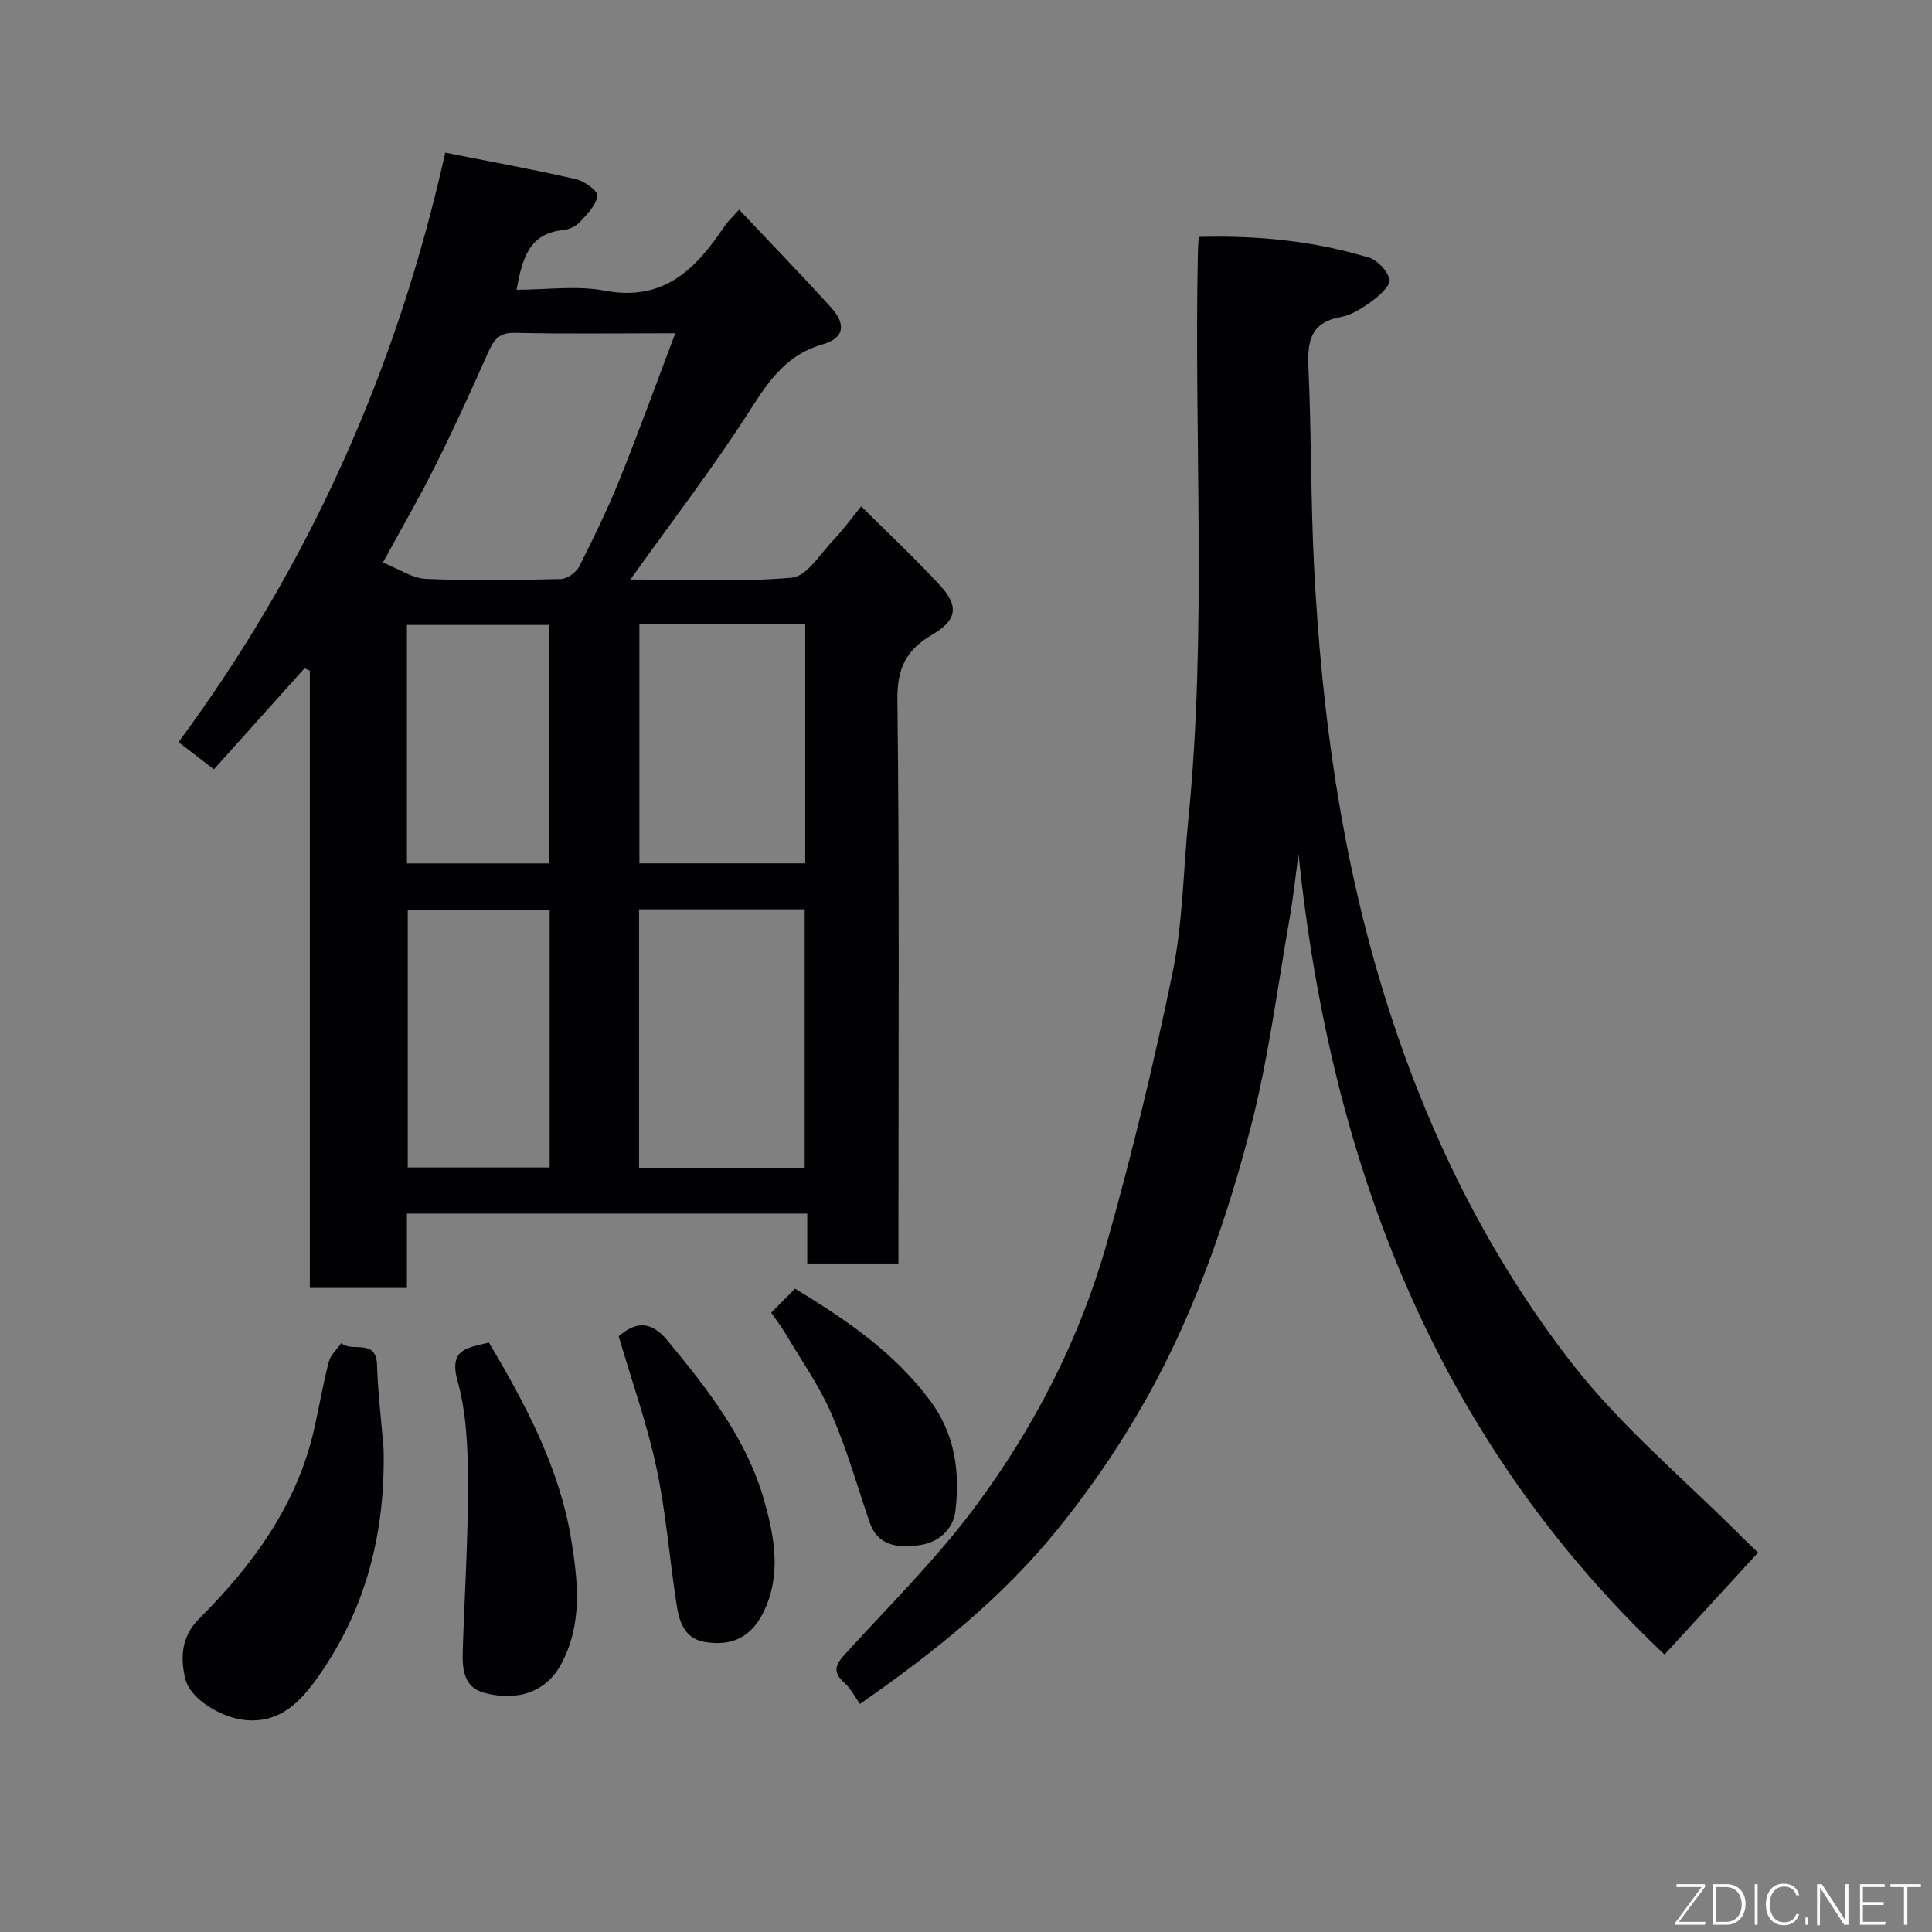 <svg enable-background="new 0 0 400 400" viewBox="0 0 400 400" xmlns="http://www.w3.org/2000/svg"><rect x="0" y="0" width="400" height="400" fill="#808080" stroke="none"/><path d="m63.04 138.37c-6.23 6.94-12.46 13.89-18.75 20.91-2.53-1.94-4.72-3.62-7.33-5.63 27.04-36.58 45.21-77.14 55.22-122.05 9.33 1.85 18.24 3.48 27.07 5.49 1.75.4 4.57 2.47 4.44 3.44-.26 1.93-2.08 3.77-3.55 5.36-.83.89-2.24 1.62-3.45 1.73-7.15.65-8.56 5.88-9.74 12.37 6.24 0 12.45-.91 18.28.19 12.32 2.32 18.93-4.61 24.85-13.45.64-.95 1.51-1.74 2.93-3.33 6.48 6.86 12.91 13.47 19.09 20.3 2.79 3.08 3.12 6.21-1.85 7.62-7.06 2-10.83 7.1-14.65 13.11-7.67 12.07-16.45 23.45-25.08 35.55 11.29 0 22.43.59 33.42-.38 3.12-.27 5.93-5.01 8.69-7.89 2.02-2.1 3.74-4.51 5.67-6.88 5.69 5.67 11.23 10.84 16.35 16.4 3.94 4.29 3.46 7.2-1.64 10.17-5.3 3.09-7.28 6.86-7.21 13.36.43 36.98.21 73.97.21 110.96v5.87c-6.22 0-12.27 0-18.88 0 0-3.28 0-6.69 0-10.33-27.8 0-55.07 0-82.88 0v15.4c-6.93 0-13.31 0-20.1 0 0-42.66 0-85.24 0-127.81-.37-.16-.74-.32-1.11-.48zm16.24-21.91c3.31 1.32 6.05 3.27 8.86 3.39 9.3.4 18.64.26 27.95.03 1.33-.03 3.2-1.36 3.82-2.59 3.02-5.96 5.94-11.99 8.44-18.18 3.96-9.84 7.56-19.82 11.46-30.11-11.6 0-22.42.16-33.23-.09-3.43-.08-4.45 1.65-5.61 4.27-3.49 7.87-7.07 15.71-10.92 23.4-3.26 6.52-6.93 12.83-10.77 19.88zm87.32 125.36c0-18.24 0-35.94 0-53.55-11.66 0-22.92 0-34.29 0v53.55zm-34.22-112.62v49.55h34.33c0-16.62 0-32.99 0-49.55-11.55 0-22.8 0-34.33 0zm-18.58 59.17c-10.16 0-19.87 0-29.38 0v53.34h29.38c0-17.86 0-35.45 0-53.34zm-.13-9.61c0-16.71 0-33.08 0-49.37-10.05 0-19.76 0-29.42 0v49.37z" fill="#010103"/><path d="m178.04 352.79c-1.08-1.51-1.9-3.22-3.21-4.37-2.65-2.32-1.76-3.89.28-6.12 9.06-9.92 18.67-19.45 26.67-30.18 12.35-16.56 21.8-34.95 27.42-54.89 5.21-18.46 9.73-37.16 13.59-55.95 2.1-10.24 2.18-20.89 3.22-31.35 3.91-39.15 1.18-78.41 2-117.61.02-.96.1-1.92.17-3.27 12.17-.34 23.85.83 35.21 4.27 1.82.55 3.9 2.78 4.3 4.58.26 1.17-2.06 3.28-3.62 4.43-1.96 1.44-4.21 2.9-6.53 3.32-6.47 1.18-6.87 5.33-6.63 10.74.61 13.59.46 27.21 1.15 40.8 1.56 30.47 5.69 60.53 14.85 89.77 8.57 27.38 21.11 52.89 38.63 75.41 10.24 13.16 23.39 24.06 35.24 35.97 1.05 1.06 2.15 2.08 3.22 3.1-6.48 7.06-12.84 13.99-19.38 21.12-47.21-44.63-69.08-101.42-75.78-165.7-.61 4.47-1.08 8.97-1.86 13.41-2.55 14.44-4.38 29.08-8.06 43.24-3.67 14.12-8.27 28.18-14.23 41.47-6.66 14.87-15.33 28.79-25.68 41.58-11.53 14.27-25.62 25.55-40.97 36.23z" fill="#010103"/><path d="m79.41 299.81c.43 17.25-3.55 33.23-13.55 47.35-3.59 5.06-7.85 9.8-15.37 8.93-4.6-.54-11.15-4.22-12.16-8.63-.98-4.3-.83-8.61 2.93-12.36 11.14-11.12 20.26-23.59 23.81-39.34 1.04-4.59 1.81-9.25 3-13.8.37-1.43 1.71-2.6 2.61-3.9 2.1 2.05 7.2-1.12 7.38 4.51.18 5.75.88 11.49 1.35 17.24z" fill="#010103"/><path d="m101.22 277.96c7.75 13.03 14.7 26.2 17.08 41 1.36 8.48 2.35 17.28-2.13 25.59-3.68 6.83-10.61 7.44-16.08 5.88-4.19-1.19-4.4-5.11-4.28-8.77.37-11.58 1.12-23.16 1.08-34.73-.02-7.02-.29-14.3-2.15-20.99-1.89-6.74 2.08-6.87 6.48-7.98z" fill="#010103"/><path d="m128.09 276.65c3.11-2.61 6.3-3.72 10.11.9 8.37 10.13 16.46 20.43 20.07 33.29 2.12 7.57 3.54 15.43-.26 23.05-2.49 4.99-6.35 6.99-12.04 6.07-4.43-.72-5.38-4.41-5.93-8-1.44-9.36-2.16-18.86-4.13-28.09-1.93-9.01-5.05-17.76-7.82-27.22z" fill="#010103"/><path d="m159.67 271.77c1.8-1.81 3.31-3.33 4.94-4.97 10.56 6.42 20.48 13.16 27.91 23.11 5.19 6.94 6.25 14.75 5.3 22.85-.46 3.92-3.55 6.71-7.75 7.19-4.24.48-8.33.21-10.05-4.85-2.55-7.51-4.74-15.19-7.9-22.44-2.5-5.75-6.19-10.98-9.4-16.4-.9-1.52-1.97-2.92-3.05-4.49z" fill="#010103"/><g fill="#fbfcfa"><path d="m346.9 398 5.4-7.3h-5.2v-.6h5.9v.6l-5.4 7.2h5.5l-.1.6h-6.2v-.5z"/><path d="m354.7 390.1h2.8c2.3 0 3.9 1.6 3.9 4.1s-1.6 4.3-3.9 4.3h-2.8zm.6 7.8h2c2.2 0 3.3-1.6 3.3-3.6 0-1.8-1-3.6-3.3-3.6h-2z"/><path d="m363.9 390.1v8.4h-.6v-8.4h1.6z"/><path d="m372.5 396.3c-.4 1.3-1.4 2.3-3.2 2.3-2.4 0-3.7-1.9-3.7-4.3 0-2.3 1.2-4.3 3.7-4.3 1.8 0 2.9 1 3.2 2.4h-.6c-.4-1.1-1.1-1.8-2.5-1.8-2.1 0-3 1.9-3 3.7s.9 3.7 3 3.7c1.4 0 2.1-.7 2.5-1.7z"/><path d="m373.8 398.5v-1.5h.6v1.5z"/><path d="m376.2 398.5v-8.4h1c1.3 2 4.4 6.7 4.9 7.6-.1-1.2-.1-2.4-.1-3.8v-3.8h.7v8.4h-.9c-1.2-1.9-4.4-6.8-5-7.7.1 1.1 0 2.3 0 3.9v3.9h-.6z"/><path d="m390 394.4h-4.3v3.5h4.7l-.1.6h-5.2v-8.4h5.1v.6h-4.5v3.1h4.3z"/><path d="m394.2 390.7h-2.8v-.6h6.3v.6h-2.8v7.8h-.7z"/></g></svg>